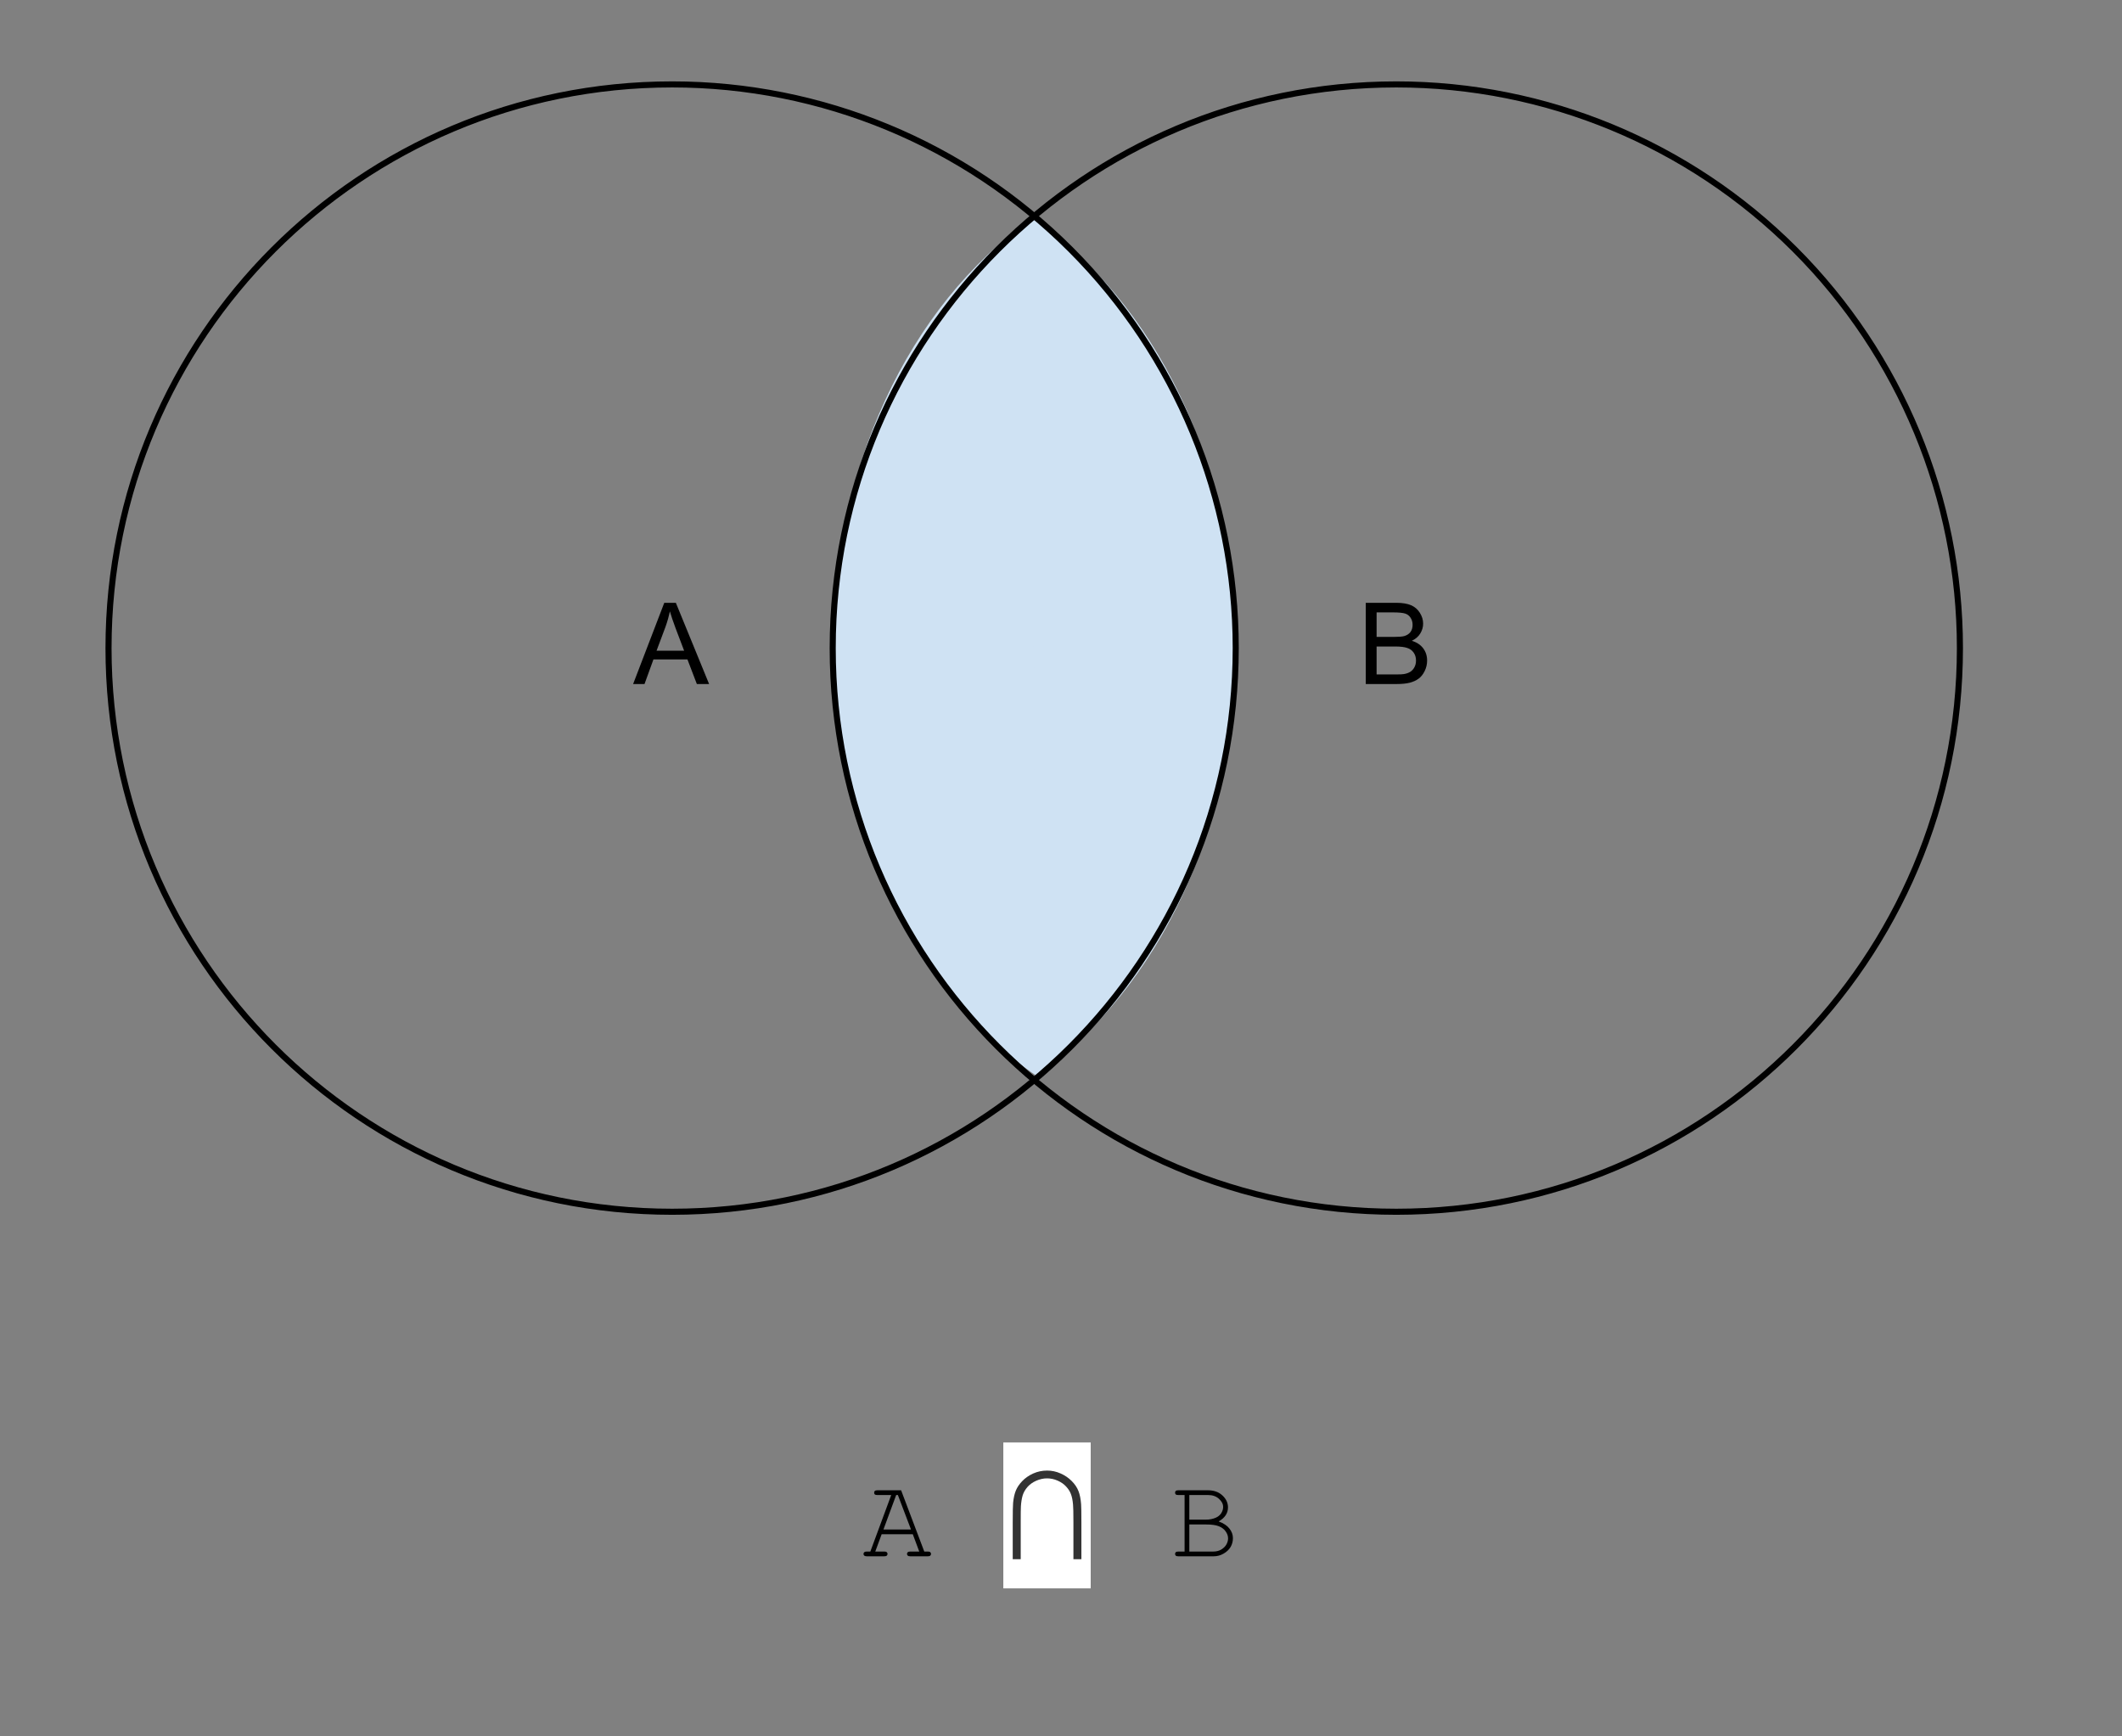 <svg version="1.1" viewBox="0.0 0.0 349.108 285.619" fill="none" stroke="none" stroke-linecap="square" stroke-miterlimit="10" xmlns:xlink="http://www.w3.org/1999/xlink" xmlns="http://www.w3.org/2000/svg"><rect x="0.0" y="0.0" width="349.108" height="285.619" fill="#808080" stroke="none"/><clipPath id="p.0"><path d="m0 0l349.108 0l0 285.619l-349.108 0l0 -285.619z" clip-rule="nonzero"/></clipPath><g clip-path="url(#p.0)"><path fill="#000000" fill-opacity="0.0" d="m0 0l349.108 0l0 285.619l-349.108 0z" fill-rule="evenodd"/><path fill="#cfe2f3" d="m170.71 177.096l0 0c-20.571 -13.807 -33.51 -40.74 -33.713 -70.177c-0.203 -29.437 12.361 -56.652 32.738 -70.91z" fill-rule="evenodd"/><path fill="#cfe2f3" d="m169.586 35.731l0 0c20.571 13.807 33.51 40.74 33.713 70.177c0.203 29.437 -12.361 56.652 -32.738 70.91z" fill-rule="evenodd"/><path fill="#000000" fill-opacity="0.0" d="m17.853 106.609l0 0c0 -51.21 41.514 -92.724 92.724 -92.724l0 0c24.592 0 48.177 9.769 65.566 27.158c17.389 17.389 27.158 40.974 27.158 65.566l0 0c0 51.21 -41.514 92.724 -92.724 92.724l0 0c-51.21 0 -92.724 -41.514 -92.724 -92.724z" fill-rule="evenodd"/><path stroke="#000000" stroke-width="1.0" stroke-linejoin="round" stroke-linecap="butt" d="m17.853 106.609l0 0c0 -51.21 41.514 -92.724 92.724 -92.724l0 0c24.592 0 48.177 9.769 65.566 27.158c17.389 17.389 27.158 40.974 27.158 65.566l0 0c0 51.21 -41.514 92.724 -92.724 92.724l0 0c-51.21 0 -92.724 -41.514 -92.724 -92.724z" fill-rule="evenodd"/><path fill="#000000" fill-opacity="0.0" d="m136.995 106.609l0 0c0 -51.21 41.514 -92.724 92.724 -92.724l0 0c24.592 0 48.177 9.769 65.566 27.158c17.389 17.389 27.158 40.974 27.158 65.566l0 0c0 51.21 -41.514 92.724 -92.724 92.724l0 0c-51.21 0 -92.724 -41.514 -92.724 -92.724z" fill-rule="evenodd"/><path stroke="#000000" stroke-width="1.0" stroke-linejoin="round" stroke-linecap="butt" d="m136.995 106.609l0 0c0 -51.21 41.514 -92.724 92.724 -92.724l0 0c24.592 0 48.177 9.769 65.566 27.158c17.389 17.389 27.158 40.974 27.158 65.566l0 0c0 51.21 -41.514 92.724 -92.724 92.724l0 0c-51.21 0 -92.724 -41.514 -92.724 -92.724z" fill-rule="evenodd"/><path fill="#000000" fill-opacity="0.0" d="m95.192 85.601l30.772 0l0 42.016l-30.772 0z" fill-rule="evenodd"/><path fill="#000000" d="m104.16 112.521l5.125 -13.359l1.906 0l5.469 13.359l-2.016 0l-1.547 -4.047l-5.594 0l-1.469 4.047l-1.875 0zm3.859 -5.484l4.531 0l-1.406 -3.703q-0.625 -1.688 -0.938 -2.766q-0.266 1.281 -0.719 2.547l-1.469 3.922z" fill-rule="nonzero"/><path fill="#000000" fill-opacity="0.0" d="m214.333 85.601l30.772 0l0 42.016l-30.772 0z" fill-rule="evenodd"/><path fill="#000000" d="m224.693 112.521l0 -13.359l5.016 0q1.531 0 2.453 0.406q0.922 0.406 1.438 1.25q0.531 0.844 0.531 1.766q0 0.859 -0.469 1.625q-0.453 0.75 -1.391 1.203q1.203 0.359 1.859 1.219q0.656 0.859 0.656 2.016q0 0.938 -0.406 1.75q-0.391 0.797 -0.984 1.234q-0.578 0.438 -1.453 0.672q-0.875 0.219 -2.156 0.219l-5.094 0zm1.781 -7.75l2.875 0q1.188 0 1.688 -0.141q0.672 -0.203 1.016 -0.672q0.344 -0.469 0.344 -1.172q0 -0.656 -0.328 -1.156q-0.312 -0.516 -0.906 -0.703q-0.594 -0.188 -2.031 -0.188l-2.656 0l0 4.031zm0 6.172l3.312 0q0.859 0 1.203 -0.062q0.609 -0.109 1.016 -0.359q0.422 -0.266 0.688 -0.75q0.266 -0.484 0.266 -1.125q0 -0.75 -0.391 -1.297q-0.375 -0.547 -1.062 -0.766q-0.672 -0.234 -1.953 -0.234l-3.078 0l0 4.594z" fill-rule="nonzero"/><path fill="#000000" fill-opacity="0.0" d="m132.906 229.089l93.197 0l0 42.016l-93.197 0z" fill-rule="evenodd"/><path fill="#000000" d="m150.171 252.384l-5.125 0l-1.047 2.844l1.5 0q0.281 0 0.391 0.109q0.125 0.109 0.125 0.281q0 0.172 -0.125 0.281q-0.109 0.109 -0.391 0.109l-2.922 0q-0.266 0 -0.391 -0.109q-0.125 -0.109 -0.125 -0.281q0 -0.172 0.125 -0.281q0.125 -0.109 0.391 -0.109l0.609 0l3.438 -9.297l-2.297 0q-0.281 0 -0.406 -0.094q-0.109 -0.109 -0.109 -0.297q0 -0.172 0.109 -0.281q0.125 -0.109 0.406 -0.109l3.922 0l3.812 10.078l0.594 0q0.281 0 0.391 0.109q0.125 0.109 0.125 0.281q0 0.172 -0.125 0.281q-0.109 0.109 -0.391 0.109l-2.906 0q-0.281 0 -0.406 -0.109q-0.125 -0.109 -0.125 -0.281q0 -0.172 0.125 -0.281q0.125 -0.109 0.406 -0.109l1.484 0l-1.062 -2.844zm-0.297 -0.781l-2.156 -5.672l-0.281 0l-2.094 5.672l4.531 0z" fill-rule="nonzero"/><path fill="#000000" d="m194.885 255.228l0 -9.297l-1.047 0q-0.281 0 -0.406 -0.094q-0.109 -0.109 -0.109 -0.297q0 -0.172 0.109 -0.281q0.125 -0.109 0.406 -0.109l4.891 0q1.469 0 2.375 0.844q0.922 0.844 0.922 1.969q0 1.438 -1.531 2.312q1.203 0.438 1.766 1.172q0.578 0.719 0.578 1.578q0 0.781 -0.375 1.438q-0.375 0.641 -1.141 1.094q-0.766 0.453 -1.656 0.453l-5.828 0q-0.281 0 -0.406 -0.109q-0.109 -0.109 -0.109 -0.281q0 -0.172 0.109 -0.281q0.125 -0.109 0.406 -0.109l1.047 0zm0.781 -5.25l2.75 0q0.891 0 1.625 -0.328q0.562 -0.25 0.875 -0.734q0.312 -0.5 0.312 -1.016q0 -0.734 -0.688 -1.344q-0.688 -0.625 -1.781 -0.625l-3.094 0l0 4.047zm0 5.25l3.938 0q0.75 0 1.312 -0.328q0.562 -0.344 0.844 -0.828q0.281 -0.5 0.281 -1.016q0 -0.594 -0.406 -1.156q-0.406 -0.562 -1.141 -0.844q-0.734 -0.281 -2.031 -0.281l-2.797 0l0 4.453z" fill-rule="nonzero"/><path fill="#000000" fill-opacity="0.0" d="m156.066 228.286l36.976 0l0 43.622l-36.976 0z" fill-rule="evenodd"/><path fill="#ffffff" d="m165.066 237.286l14.375 0l0 24l-14.375 0l0 -24z" fill-rule="nonzero"/><path fill="#000000" fill-opacity="0.0" d="m165.066 238.381l14.375 0l0 22.998l-14.375 0l0 -22.998z" fill-rule="nonzero"/><path fill="#333333" d="m167.925 256.486l-1.312 0l0 -6.062q0 -2.547 0.062 -3.219q0.125 -1.234 0.453 -2.016q0.328 -0.797 1.047 -1.547q0.734 -0.766 1.797 -1.25q1.078 -0.484 2.297 -0.484q1.156 0 2.203 0.469q1.047 0.453 1.828 1.234q0.781 0.781 1.125 1.656q0.344 0.875 0.438 2.188q0.047 0.516 0.047 2.969l0 6.062l-1.312 0l0 -6.141q0 -2.203 -0.062 -2.828q-0.094 -1.109 -0.359 -1.766q-0.25 -0.656 -0.797 -1.234q-0.531 -0.578 -1.375 -0.953q-0.844 -0.375 -1.75 -0.375q-0.891 0 -1.781 0.391q-0.875 0.391 -1.438 1.031q-0.562 0.641 -0.797 1.406q-0.219 0.766 -0.281 1.781q-0.031 0.516 -0.031 2.547l0 6.141z" fill-rule="nonzero"/></g></svg>